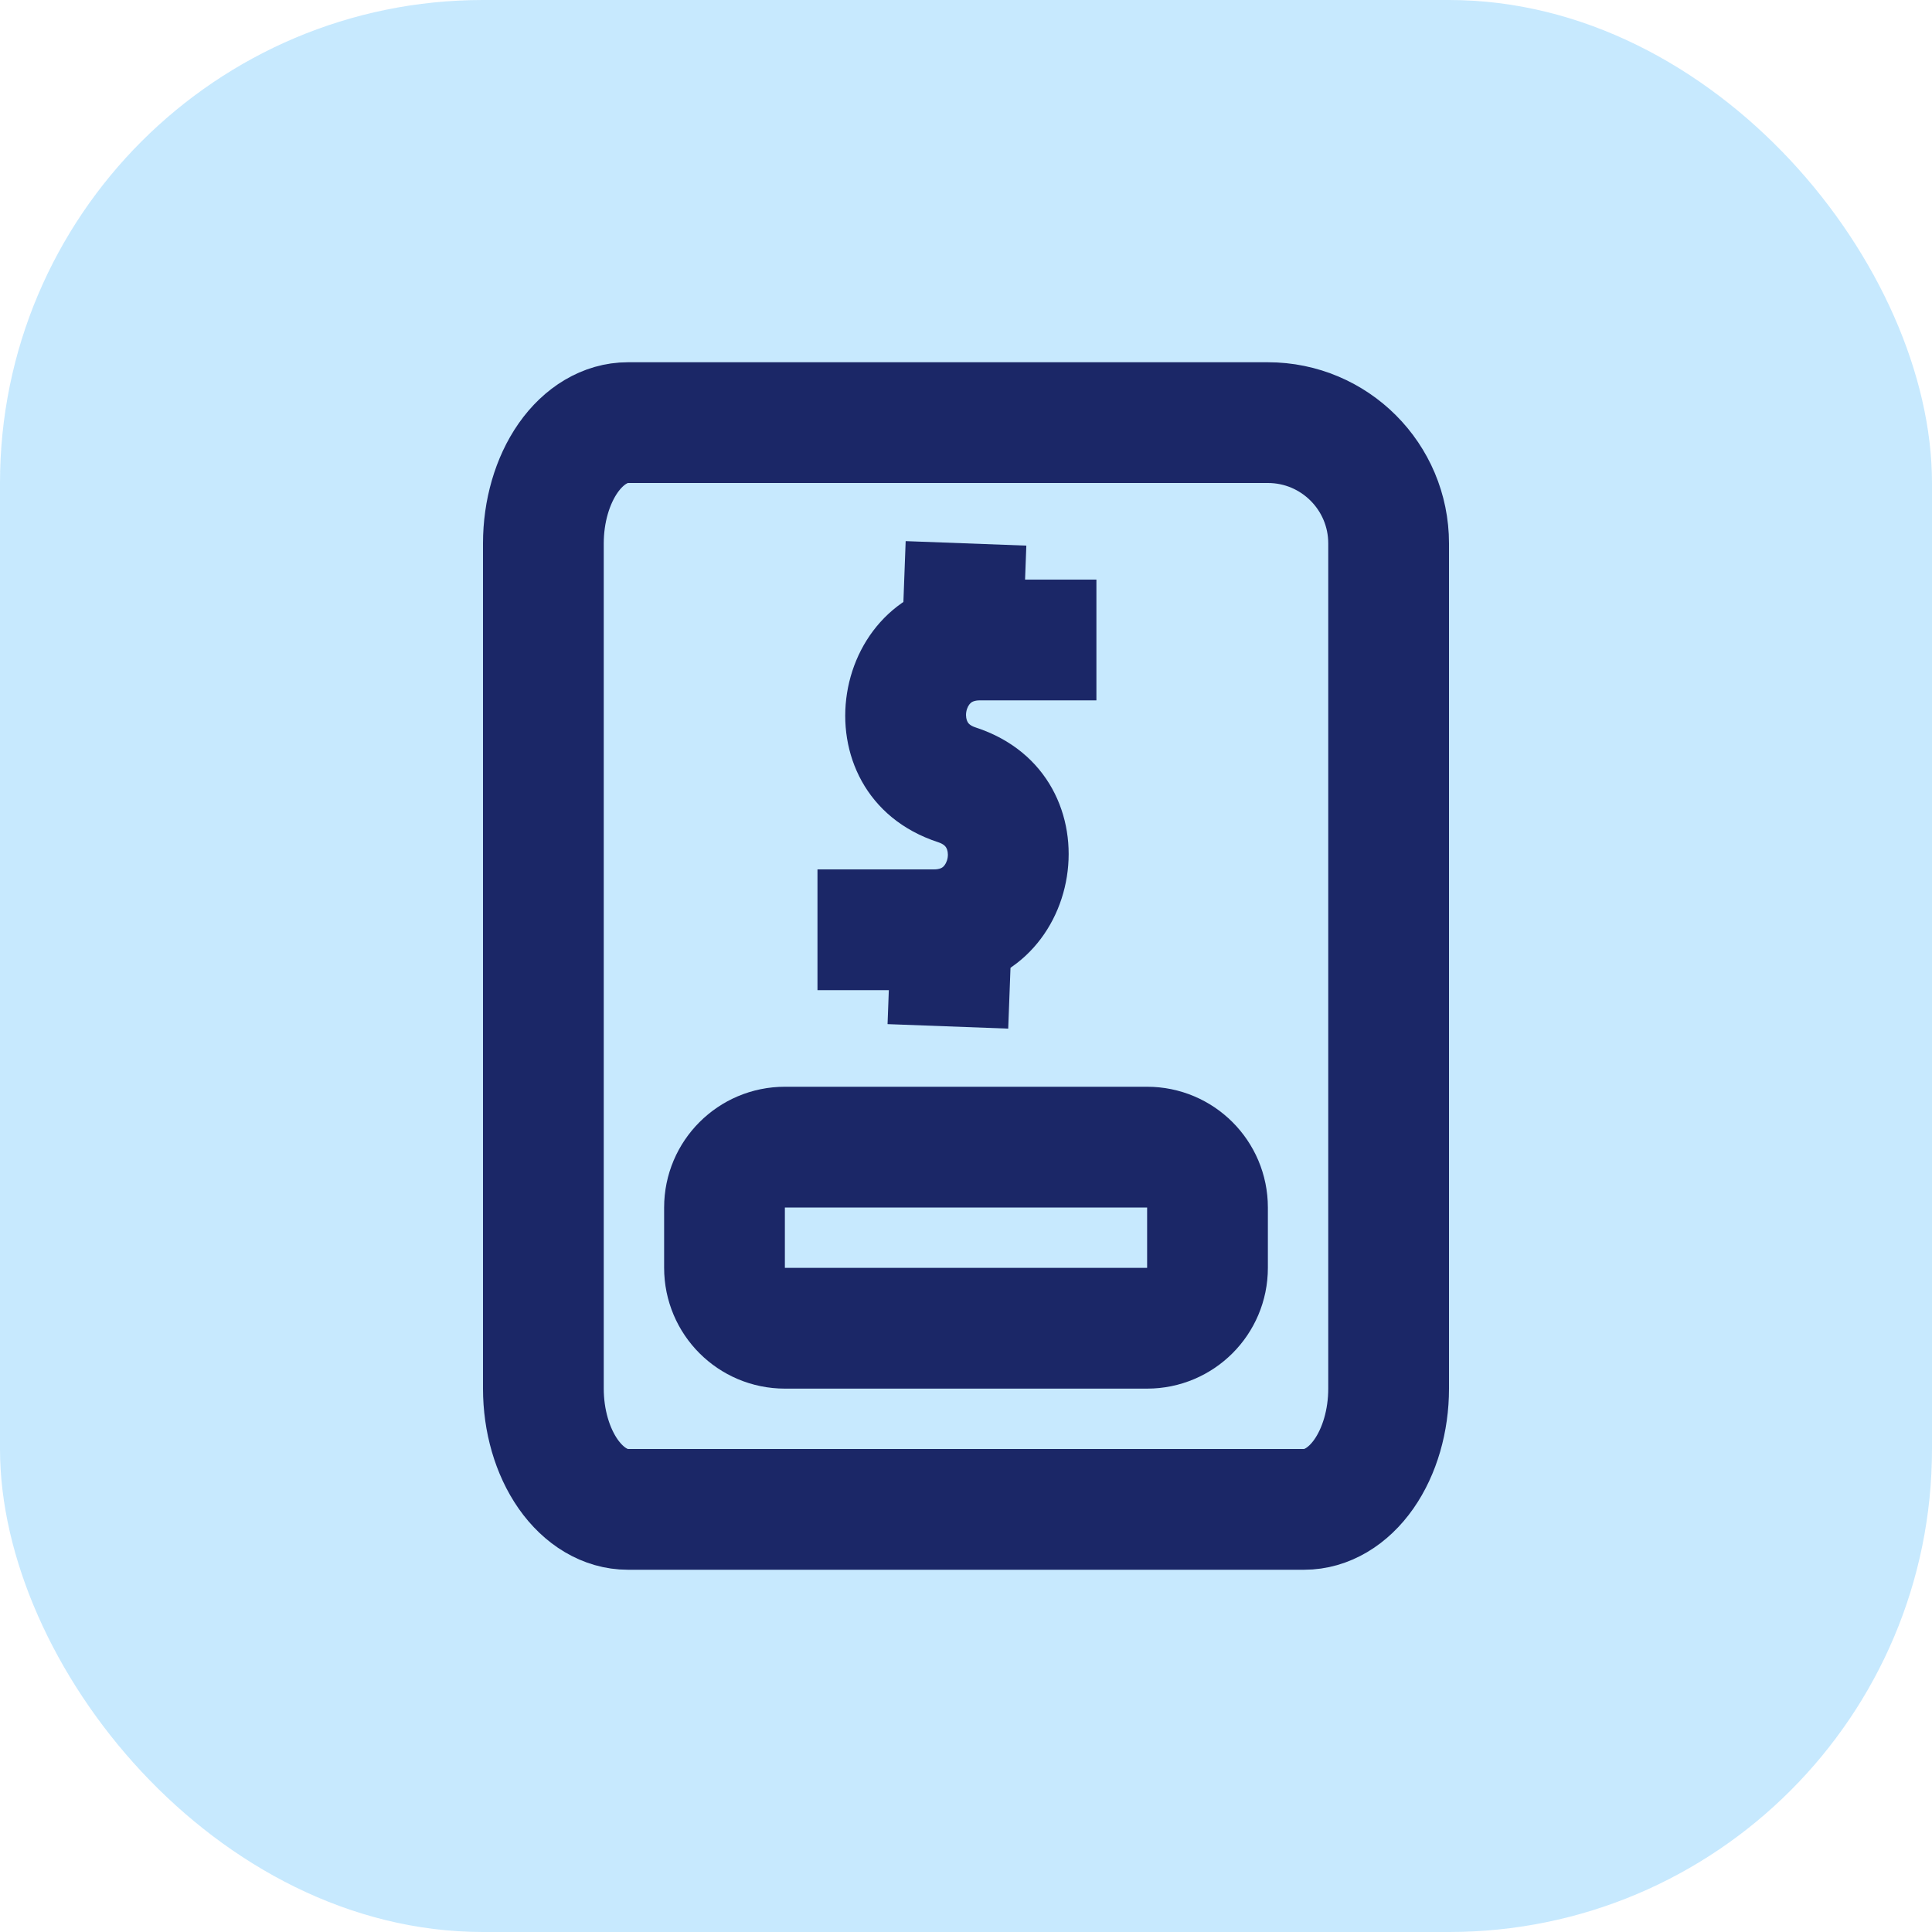 <svg width="32" height="32" viewBox="0 0 32 32" fill="none" xmlns="http://www.w3.org/2000/svg">
<rect opacity="0.3" width="32" height="32" rx="8" fill="#43B6FA"/>
<path d="M23 23C23 23.53 22.852 24.039 22.59 24.414C22.327 24.789 21.971 25 21.6 25H10.4C10.029 25 9.673 24.789 9.41 24.414C9.148 24.039 9 23.53 9 23V9C9 8.47 9.148 7.961 9.41 7.586C9.673 7.211 10.029 7 10.4 7H13.9H21C22.105 7 23 7.896 23 9.001C23 10.101 23 9.991 23 12V23Z" fill="#C7E9FE" stroke="#1B2767" stroke-width="2" stroke-linecap="round" stroke-linejoin="round"/>
<path d="M19 22H13C12.448 22 12 21.552 12 21V20C12 19.448 12.448 19 13 19H19C19.552 19 20 19.448 20 20V21C20 21.552 19.552 22 19 22Z" stroke="#1B2767" stroke-width="2" stroke-linecap="round"/>
<path d="M18.16 9.6H16.232V11.6H18.16V9.6ZM15.468 14.4H13.54V16.4H15.468V14.4ZM15.54 13.95C15.636 13.982 15.662 14.022 15.674 14.043C15.693 14.076 15.707 14.134 15.696 14.206C15.684 14.278 15.652 14.328 15.625 14.354C15.607 14.37 15.569 14.4 15.468 14.4V16.4C18.006 16.4 18.573 12.837 16.16 12.049L15.54 13.95ZM16.232 9.6C13.694 9.6 13.127 13.163 15.54 13.95L16.16 12.049C16.064 12.018 16.038 11.978 16.026 11.957C16.008 11.924 15.993 11.866 16.004 11.794C16.016 11.722 16.047 11.672 16.075 11.646C16.093 11.63 16.131 11.6 16.232 11.6V9.6Z" fill="#1B2767"/>
<path d="M15.756 15.5L15.7 17" stroke="#1B2767" stroke-width="2"/>
<path d="M16 9L15.944 10.5" stroke="#1B2767" stroke-width="2"/>
</svg>
